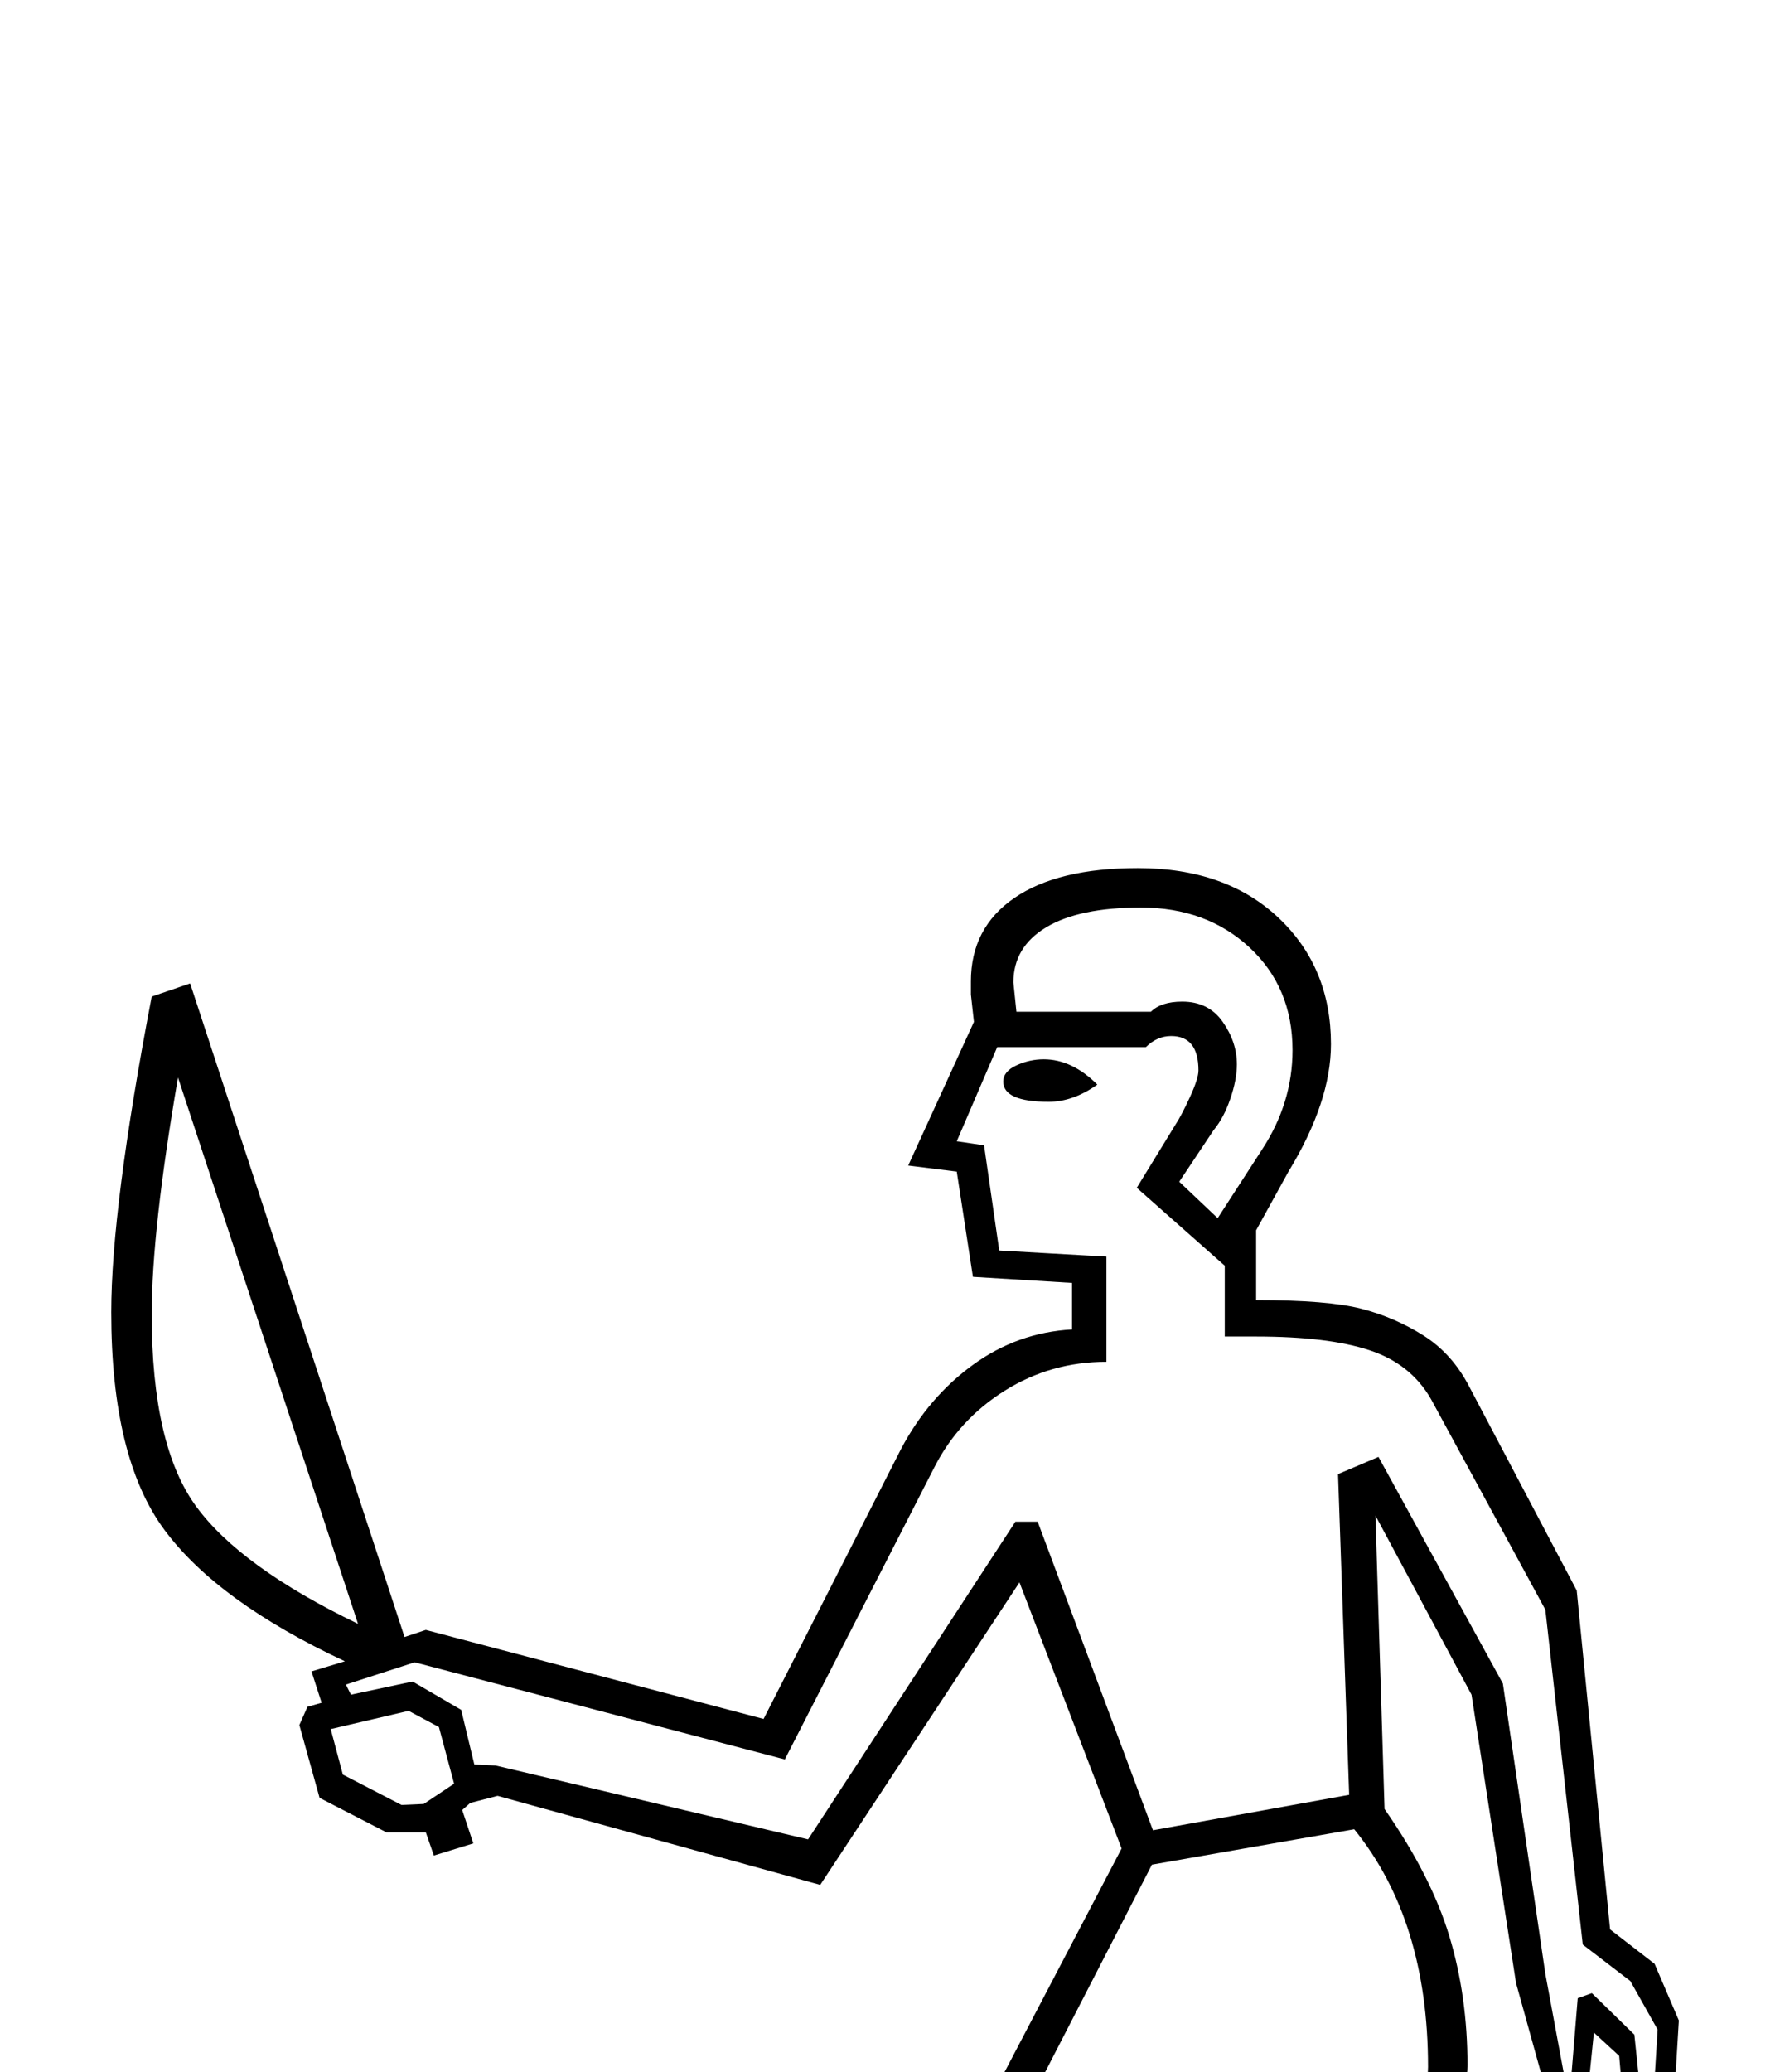<?xml version="1.0" standalone="no"?>
<!DOCTYPE svg PUBLIC "-//W3C//DTD SVG 1.1//EN" "http://www.w3.org/Graphics/SVG/1.1/DTD/svg11.dtd" >
<svg xmlns="http://www.w3.org/2000/svg" xmlns:xlink="http://www.w3.org/1999/xlink" version="1.1" viewBox="-10 0 1760 2048">
  <g transform="scale(1, -1)" transform-origin="center">
   <path fill="currentColor"
d="M331 1267q-126 59 -178.5 130t-52.5 215q0 103 40 312l38 13l212 -646l21 7l334 -88l136 267q27 51 71 83t98 35v46l-98 6l-16 104l-48 6l65 142l-3 27v13q0 53 43 82.5t122 29.5q87 0 139 -49t52 -125q0 -57 -42 -126l-32 -58v-69q71 0 104 -8.5t61.5 -26.5t45.5 -51
l106 -201l33 -335l44 -34l24 -56l-7 -116h-45l-7 81l-25 23l-6 -59h-41l-30 108l-44 285l-95 177l9 -290q46 -66 64 -125.5t18 -127.5q0 -21 -12 -55q-23 -64 -23 -136q0 -52 4 -80q59 -247 59 -452q0 -75 -10 -145h-294v88l113 23q60 12 60 48v11q0 4 -104 366l-9 61h-163
l-190 -597h-287v88l135 23q23 5 36.5 20.5t22.5 61.5l67 240l-7 86l28 78h-22l254 485l-101 263l-197 -299l-319 88l-27 -7l-8 -7l11 -33l-39 -12l-8 23h-39l-66 34l-20 72l8 18l14 4l-10 31zM1016 1405l114 -305l194 35l-11 317l40 17l123 -224l42 -287l18 -97h8l6 73l14 5
l42 -41l8 -77h10l5 82l-27 48l-47 36l-37 331l-113 208q-20 35 -61 48.5t-112 13.5h-31v70l-87 77l38 62q6 9 14.5 27.5t8.5 26.5q0 34 -27 34q-14 0 -25 -11h-147l-40 -93l27 -4l15 -104l106 -6v-104q-55 0 -100.5 -28.5t-69.5 -75.5l-148 -289l-366 96l-68 -22l5 -10
l61 13l48 -28l13 -54l21 -1l309 -73l205 314h22zM1369 633l-1 17v17q0 38 4 71.5t17 70.5t13 57q0 145 -73 235l-200 -35l-223 -433h463zM847 37l179 560h-119l-30 -83v-85l-65 -248q-13 -83 -82 -100l-113 -17v-27h230zM1265 597l9 -59l100 -355l3 -28q0 -59 -89 -74
l-85 -17v-27h222q8 45 8 118q0 190 -63 442h-105zM344 1304l-178 540q-26 -151 -26 -234q0 -130 44 -190t160 -116zM1194 1705l44 68q30 46 30 98q0 62 -42.5 101.5t-107.5 39.5q-61 0 -93.5 -19.5t-32.5 -54.5l3 -29h133q10 10 31 10q26 0 40 -20t14 -42q0 -15 -6.5 -34
t-16.5 -31l-34 -51zM317 1200l12 -45l58 -30l22 1l30 20l-15 56l-30 16zM1075 1837q-24 -17 -48 -17q-45 0 -45 20q0 10 13 16t27 6q28 0 53 -25z" />
  </g>

</svg>
